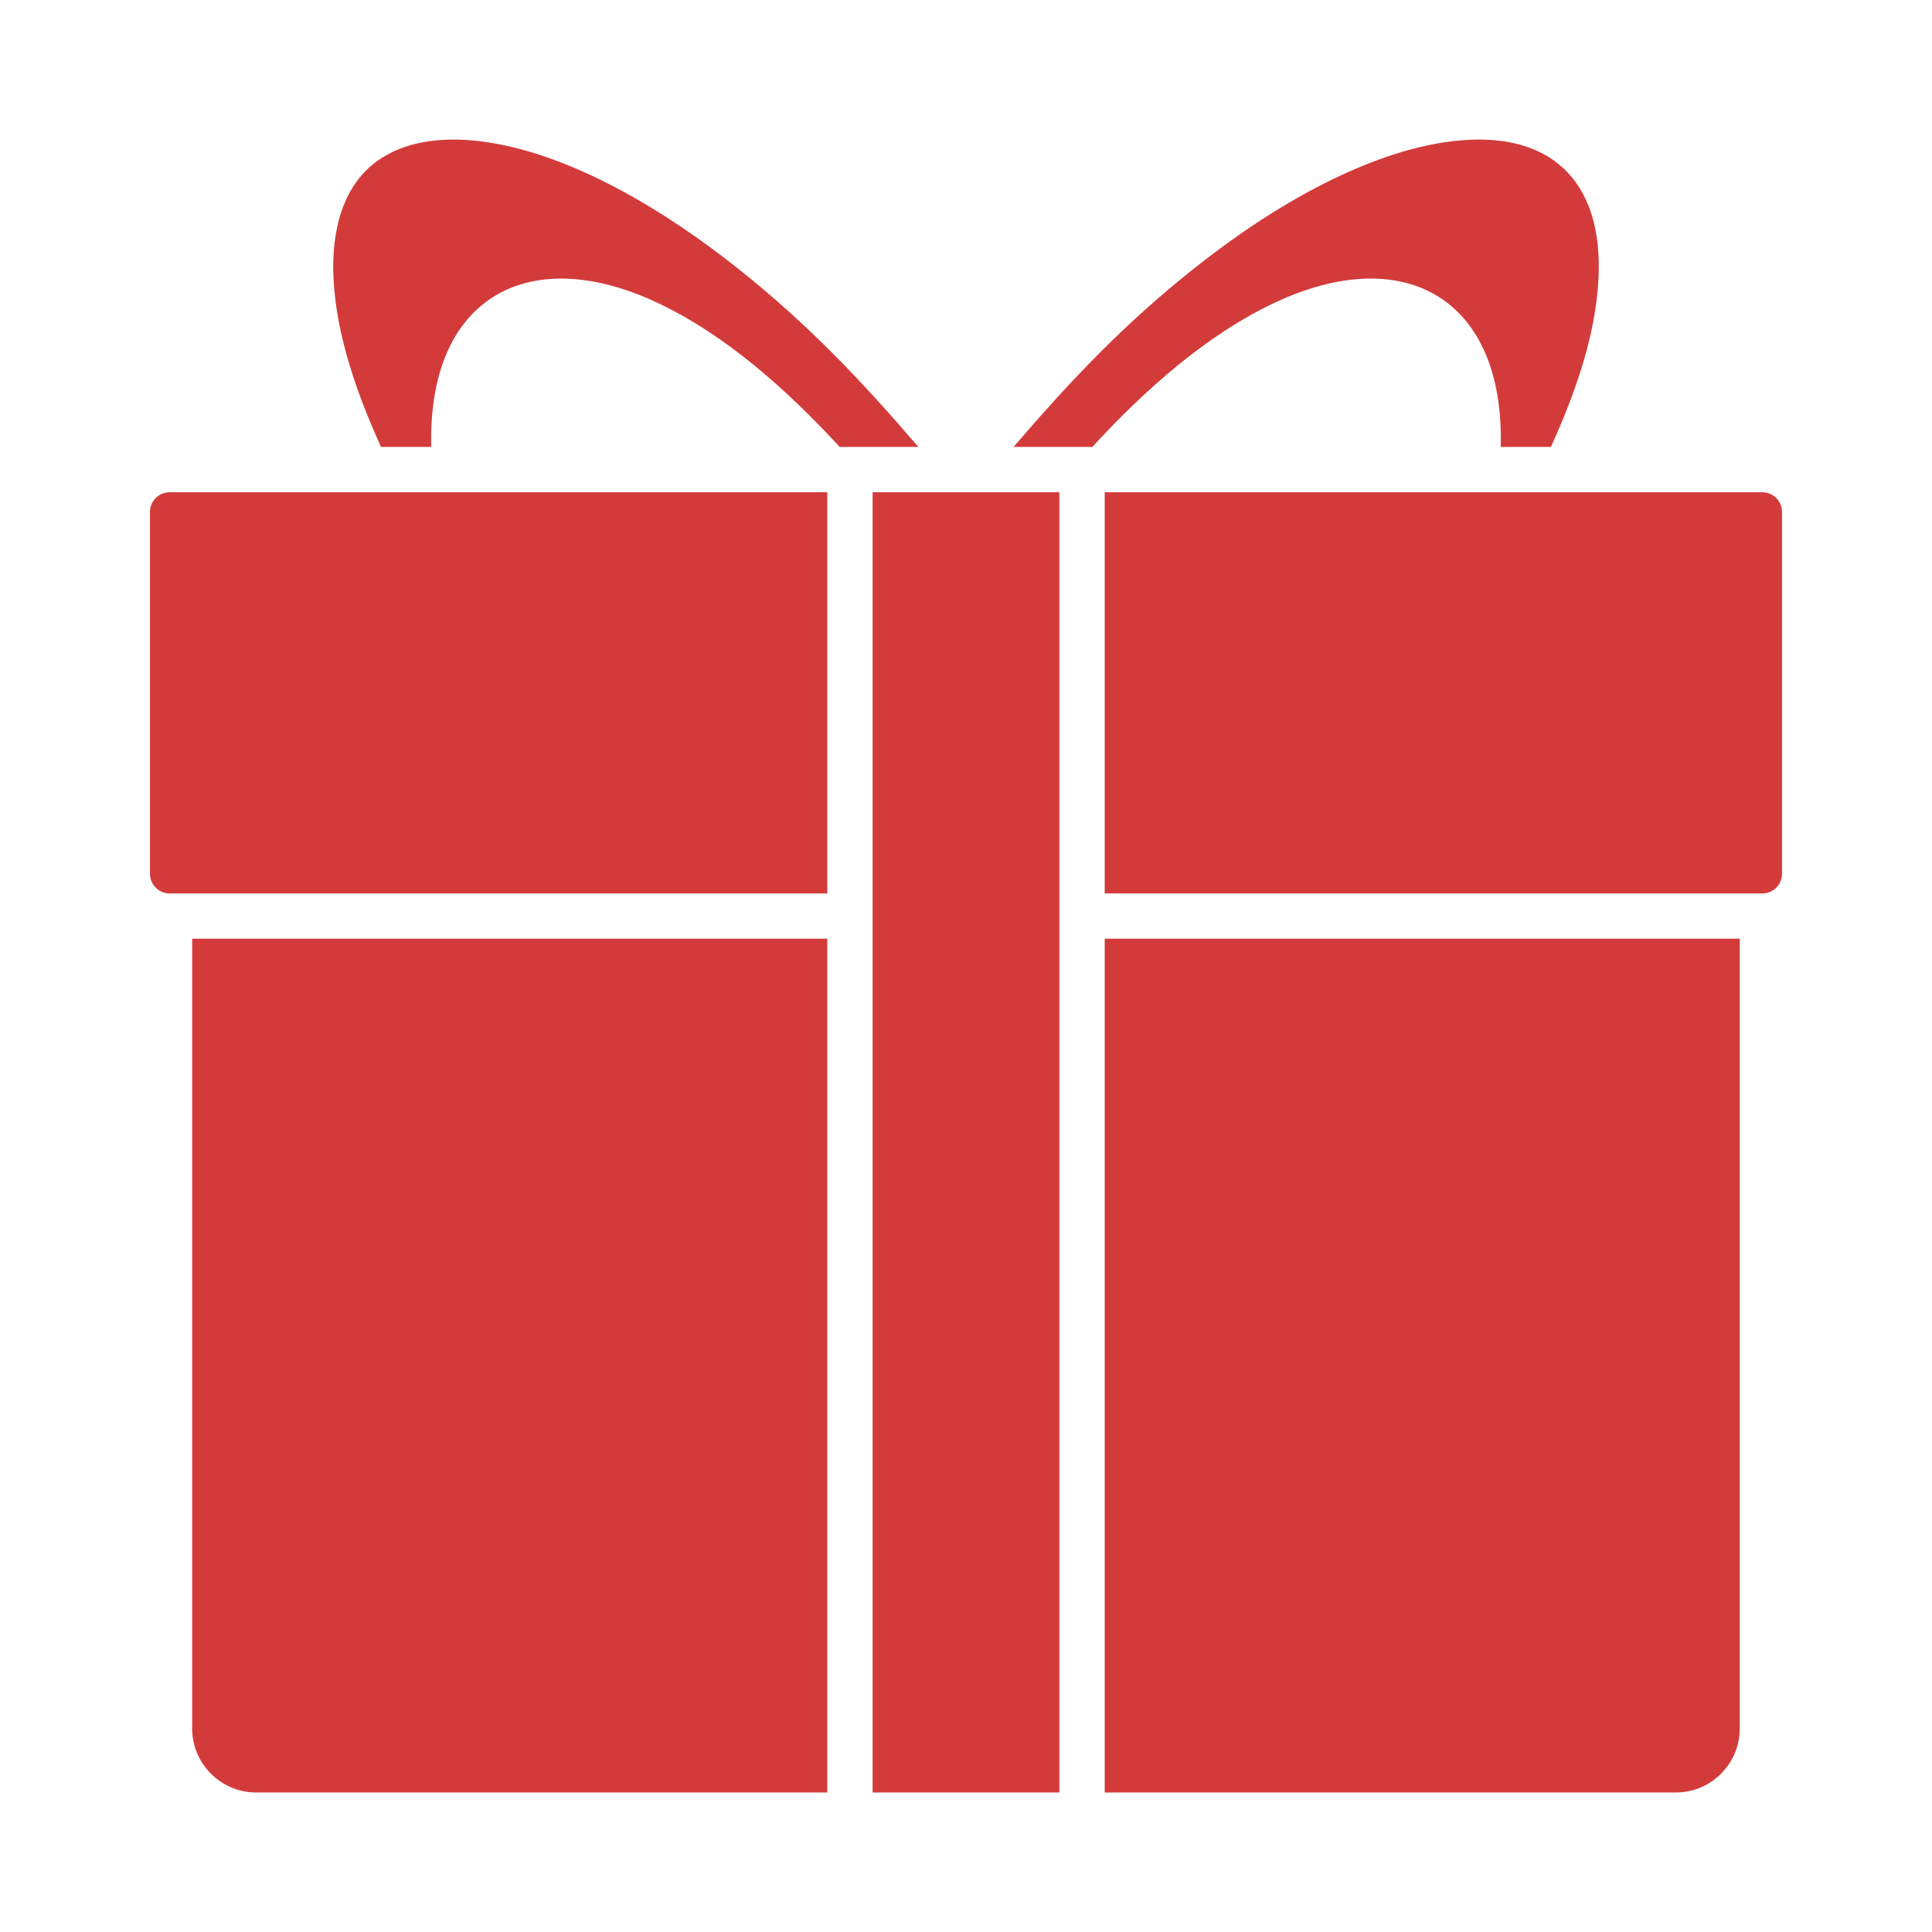 <svg width="24" height="24" viewBox="0 0 24 24" fill="none" xmlns="http://www.w3.org/2000/svg">
<path d="M10.84 6.115H13.16V22.267H10.84V6.115ZM9.169 3.337C8.295 2.642 7.088 1.889 5.957 1.754C5.55 1.705 5.104 1.735 4.748 1.958C4.24 2.277 4.115 2.898 4.143 3.461C4.179 4.179 4.44 4.904 4.733 5.552H5.356L5.356 5.458C5.353 3.681 6.583 3.024 8.151 3.754C9.016 4.156 9.792 4.858 10.431 5.552H11.408C10.696 4.722 10.032 4.023 9.169 3.337ZM1.863 6.358V10.855C1.863 10.988 1.973 11.099 2.106 11.099H10.277V6.115H2.106C1.973 6.115 1.863 6.225 1.863 6.358ZM2.387 21.471C2.387 21.91 2.744 22.267 3.183 22.267H10.277V11.661H2.387V21.471ZM21.894 6.115H13.723V11.099H21.894C22.026 11.099 22.137 10.989 22.137 10.855V6.358C22.137 6.225 22.027 6.115 21.894 6.115ZM15.849 3.754C17.418 3.023 18.648 3.682 18.644 5.458L18.643 5.552H19.266C19.56 4.904 19.821 4.179 19.857 3.461C19.919 2.23 19.242 1.61 18.043 1.754C17.496 1.819 16.942 2.031 16.452 2.278C15.877 2.569 15.334 2.937 14.83 3.337C13.967 4.023 13.303 4.722 12.591 5.552H13.569C14.208 4.858 14.984 4.156 15.849 3.754ZM13.723 22.267H20.817C21.256 22.267 21.612 21.91 21.612 21.471V11.661H13.723V22.267Z" fill="#D33B3B"/>
</svg>
